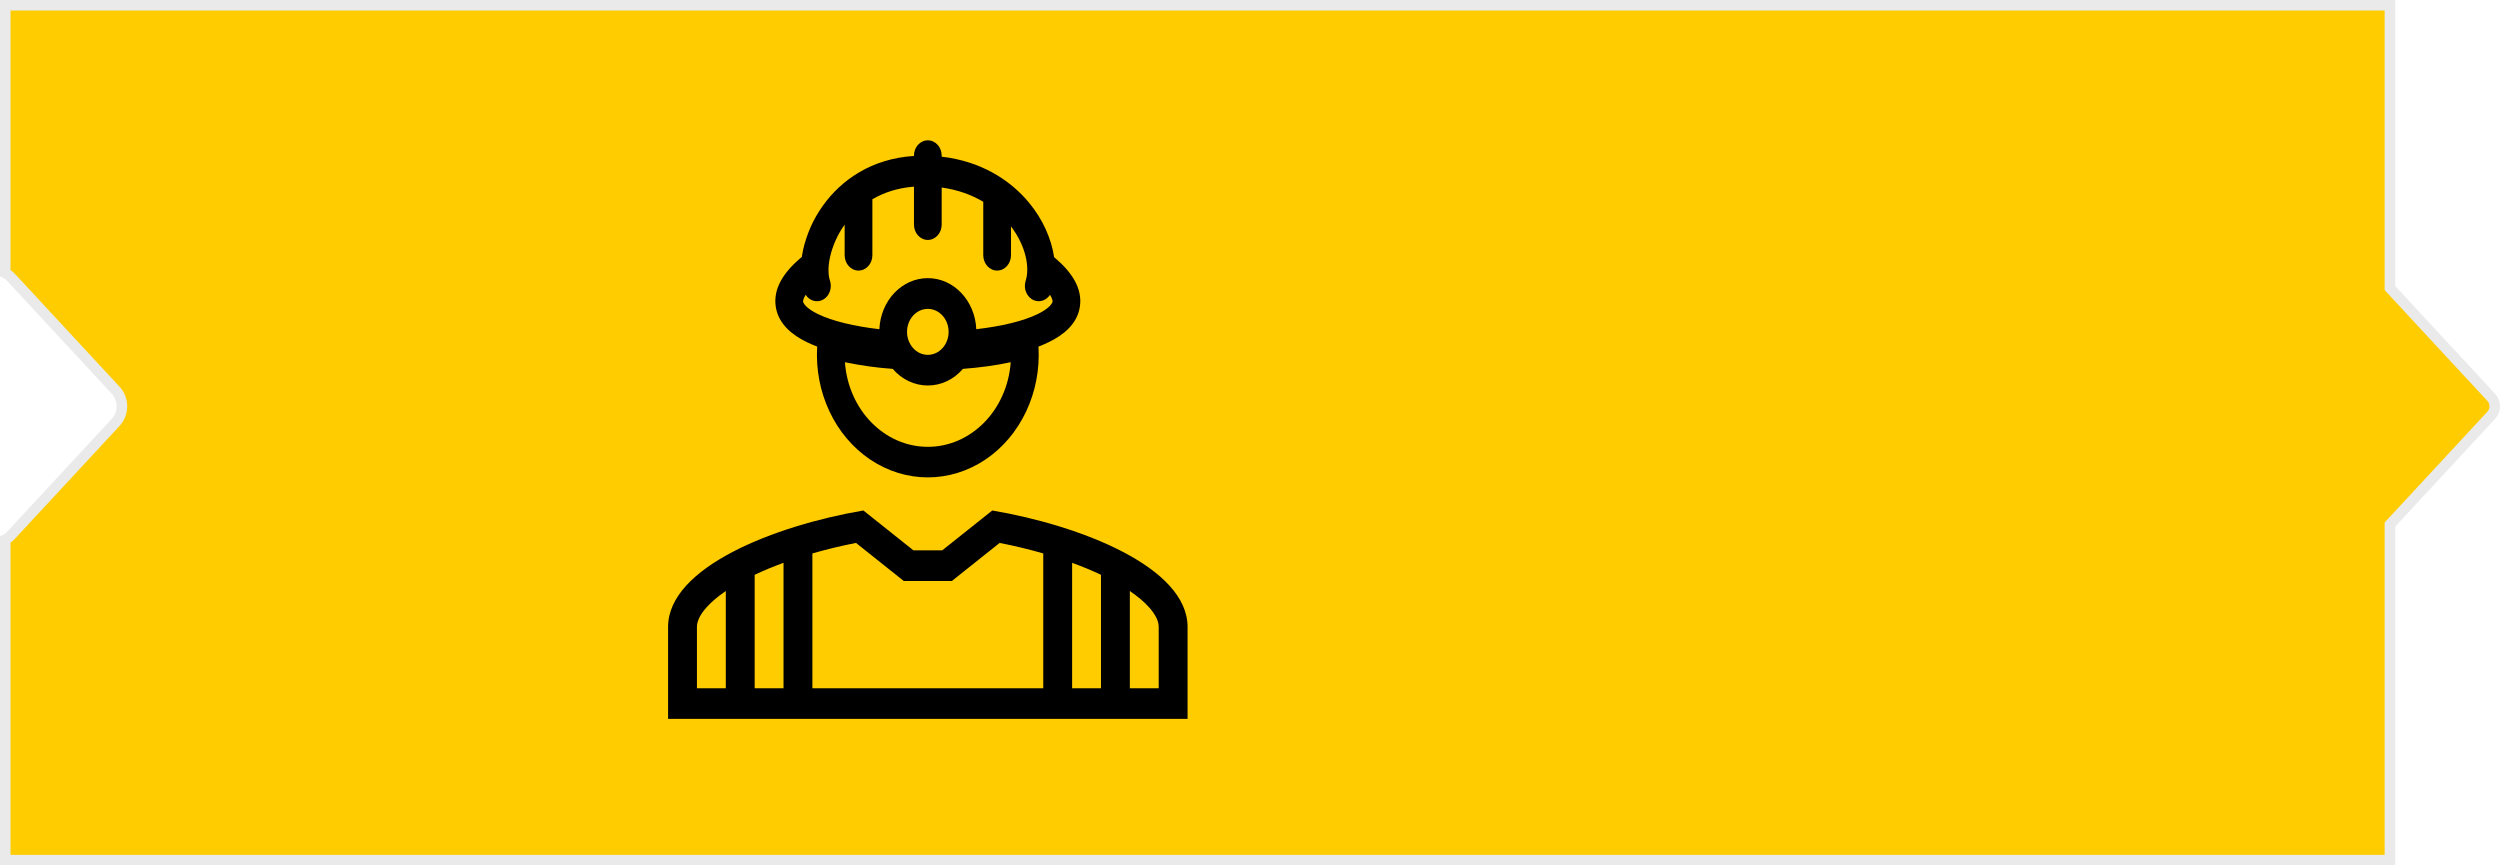 <svg id="Компонент_1949_1" data-name="Компонент 1949 – 1" xmlns="http://www.w3.org/2000/svg" width="237.46" height="82.198" viewBox="0 0 237.46 82.198">
    <g id="Объединение_1" fill="#fc0">
        <path d="M 227.003 81.698 L 0.5 81.698 L 0.5 51.257 C 0.705 51.15 0.892 51.005 1.06 50.824 L 10.993 40.111 C 11.768 39.273 11.767 37.912 10.993 37.076 L 1.06 26.362 C 0.892 26.181 0.705 26.036 0.5 25.929 L 0.5 0.5 L 227.003 0.5 L 227.003 27.163 L 227.003 27.359 L 227.136 27.503 L 236.641 37.755 C 237.069 38.217 237.069 38.969 236.641 39.431 L 227.136 49.682 L 227.003 49.826 L 227.003 50.022 L 227.003 81.698 Z" stroke="none"/>
        <path d="M 226.503 81.198 L 226.503 49.63 L 236.274 39.091 C 236.52 38.826 236.52 38.36 236.274 38.095 L 226.503 27.555 L 226.503 1 L 1 1 L 1 25.649 C 1.152 25.755 1.295 25.88 1.427 26.022 L 11.36 36.736 C 12.324 37.776 12.324 39.408 11.36 40.451 L 1.427 51.164 C 1.295 51.307 1.152 51.431 1 51.537 L 1 81.198 L 226.503 81.198 M 227.503 82.198 L 1.953124956344254e-05 82.198 L 1.953124956344254e-05 50.921 C 0.26 50.847 0.494 50.7 0.694 50.484 L 10.626 39.771 C 11.227 39.121 11.227 38.064 10.626 37.415 L 0.694 26.702 C 0.494 26.486 0.26 26.34 1.953124956344254e-05 26.265 L 1.953124956344254e-05 -1.184082066174597e-05 L 227.503 -1.184082066174597e-05 L 227.503 27.163 L 237.007 37.415 C 237.61 38.065 237.61 39.12 237.007 39.771 L 227.503 50.022 L 227.503 82.198 Z" stroke="none" fill="#eaeaeb"/>
    </g>
    <g id="Контур_19" transform="translate(21.648 -10.672)" fill="none" stroke-linecap="square" fill-rule="evenodd">
        <path d="M66.48,24A1.391,1.391,0,0,1,67.8,25.455v.1a12.432,12.432,0,0,1,8.325,4.4A10.736,10.736,0,0,1,78.476,35.1l.142.121c1.48,1.268,2.566,2.8,2.308,4.567A4.745,4.745,0,0,1,77.99,43.16q-.492.239-1,.431a12.029,12.029,0,0,1-5.04,10.732,9.682,9.682,0,0,1-10.938,0,12.029,12.029,0,0,1-5.04-10.732q-.509-.191-1-.431a4.745,4.745,0,0,1-2.936-3.372c-.258-1.763.828-3.3,2.308-4.567l.167-.143q.051-.348.126-.69a11.531,11.531,0,0,1,1.858-4.153,11.246,11.246,0,0,1,8.67-4.751v-.029A1.391,1.391,0,0,1,66.48,24ZM76.566,39.2a1.247,1.247,0,0,0,1.517-.518,1.085,1.085,0,0,1,.245.646c-.017.116-.219.6-1.4,1.176a19.133,19.133,0,0,1-5.842,1.441,4.609,4.609,0,1,0-9.206,0A19.133,19.133,0,0,1,56.036,40.5c-1.184-.579-1.385-1.06-1.4-1.176a1.088,1.088,0,0,1,.245-.646,1.241,1.241,0,0,0,1.688.437,1.526,1.526,0,0,0,.616-1.792,4.435,4.435,0,0,1,.012-2.246,8.492,8.492,0,0,1,1.372-3.043l.014-.02v2.9a1.323,1.323,0,1,0,2.633,0V29.6a9.15,9.15,0,0,1,3.95-1.2v3.605a1.323,1.323,0,1,0,2.633,0V28.484a10.48,10.48,0,0,1,3.95,1.354v5.078a1.323,1.323,0,1,0,2.633,0V32.178a6.11,6.11,0,0,1,1.4,5.154A1.5,1.5,0,0,0,76.566,39.2Zm-13.42,6.513a33.633,33.633,0,0,1-4.54-.633c.328,4.539,3.755,8.039,7.875,8.039s7.547-3.5,7.875-8.039a33.649,33.649,0,0,1-4.54.633,4.311,4.311,0,0,1-6.67,0Zm5.31-3.515a1.985,1.985,0,1,1-1.975-2.183A2.087,2.087,0,0,1,68.455,42.194Z" stroke="none"/>
        <path d="M 66.48 24 C 67.208 24 67.797 24.652 67.797 25.455 L 67.797 25.554 C 71.481 25.979 74.292 27.73 76.122 29.959 C 77.381 31.491 78.214 33.318 78.476 35.1 L 78.618 35.22 C 80.098 36.488 81.185 38.025 80.926 39.788 C 80.678 41.491 79.286 42.527 77.99 43.16 C 77.663 43.32 77.329 43.464 76.99 43.591 C 77.253 47.928 75.31 52.066 71.95 54.323 C 68.589 56.58 64.372 56.58 61.011 54.323 C 57.651 52.066 55.708 47.928 55.971 43.591 C 55.632 43.464 55.298 43.32 54.971 43.16 C 53.675 42.527 52.283 41.491 52.034 39.788 C 51.776 38.025 52.863 36.488 54.343 35.22 L 54.51 35.078 C 54.544 34.846 54.586 34.616 54.636 34.388 C 54.983 32.874 55.616 31.459 56.494 30.235 C 58.258 27.749 61.146 25.741 65.164 25.485 L 65.164 25.455 C 65.164 24.652 65.753 24 66.48 24 Z M 66.48 33.461 C 65.753 33.461 65.164 32.809 65.164 32.005 L 65.164 28.4 C 63.606 28.522 62.296 28.965 61.214 29.598 L 61.214 34.916 C 61.214 35.72 60.625 36.372 59.897 36.372 C 59.17 36.372 58.581 35.72 58.581 34.916 L 58.581 32.013 L 58.566 32.033 C 57.92 32.929 57.452 33.966 57.194 35.076 C 56.976 36.069 57.024 36.851 57.182 37.322 C 57.412 38.006 57.149 38.771 56.567 39.114 C 55.984 39.456 55.263 39.27 54.878 38.677 C 54.619 39.079 54.628 39.29 54.633 39.324 C 54.651 39.44 54.852 39.92 56.036 40.5 C 57.417 41.175 59.494 41.664 61.878 41.941 C 61.995 39.225 64.021 37.09 66.48 37.09 C 68.94 37.09 70.966 39.225 71.083 41.941 C 73.467 41.664 75.544 41.175 76.925 40.5 C 78.109 39.92 78.31 39.44 78.327 39.324 C 78.333 39.29 78.342 39.078 78.083 38.677 C 77.739 39.205 77.119 39.417 76.566 39.195 C 75.883 38.922 75.529 38.088 75.776 37.332 C 76.16 36.153 75.85 34.11 74.38 32.178 L 74.38 34.916 C 74.38 35.72 73.791 36.372 73.064 36.372 C 72.336 36.372 71.747 35.72 71.747 34.916 L 71.747 29.838 C 70.652 29.186 69.338 28.698 67.797 28.484 L 67.797 32.005 C 67.797 32.809 67.208 33.461 66.48 33.461 Z M 66.48 44.377 C 67.571 44.377 68.455 43.4 68.455 42.194 C 68.455 40.988 67.571 40.011 66.48 40.011 C 65.39 40.011 64.506 40.988 64.506 42.194 C 64.506 43.4 65.39 44.377 66.48 44.377 Z M 66.48 53.114 C 70.6 53.114 74.028 49.615 74.355 45.076 C 72.96 45.378 71.414 45.588 69.815 45.709 C 68.947 46.719 67.741 47.291 66.48 47.288 C 65.222 47.29 64.014 46.719 63.145 45.709 C 61.622 45.602 60.106 45.39 58.606 45.076 C 58.933 49.615 62.361 53.114 66.48 53.114 Z" stroke="none" fill="#000"/>
    </g>
    <g id="Контур_21" transform="translate(39.457 -65.112)" fill="none" stroke-linecap="square" fill-rule="evenodd">
        <path d="M42.55,113.6l4.751,3.784h2.741l4.751-3.784c8.354,1.421,18.55,5.371,18.55,11.062v8.733H24v-8.733C24,118.971,34.2,115.021,42.55,113.6Zm8.406,6.7,4.537-3.614c1.375.268,2.774.6,4.143,1v12.8h2.741V118.571c.959.349,1.879.729,2.741,1.138v10.775h-32.9V119.709c.862-.408,1.782-.789,2.741-1.138v11.913h2.741v-12.8c1.369-.394,2.769-.731,4.143-1l4.537,3.614Zm18.693,2.46a2.92,2.92,0,0,1,.953,1.907v5.822H67.86V121.25a10.066,10.066,0,0,1,1.789,1.506Zm-41.955,0a10.227,10.227,0,0,1,1.789-1.5v9.234H26.741v-5.822A2.913,2.913,0,0,1,27.694,122.755Z" stroke="none"/>
        <path d="M 42.55 113.6 L 47.301 117.384 L 50.042 117.384 L 54.792 113.6 C 63.146 115.021 73.343 118.971 73.343 124.662 L 73.343 133.395 L 24 133.395 L 24 124.662 C 24 118.971 34.196 115.021 42.55 113.6 Z M 50.956 120.295 L 46.386 120.295 L 41.85 116.681 C 40.475 116.949 39.076 117.285 37.706 117.68 L 37.706 130.484 L 34.965 130.484 L 34.965 118.571 C 34.006 118.92 33.086 119.301 32.224 119.709 L 32.224 130.484 L 65.119 130.484 L 65.119 119.709 C 64.257 119.3 63.337 118.92 62.378 118.571 L 62.378 130.484 L 59.636 130.484 L 59.636 117.68 C 58.267 117.285 56.868 116.949 55.493 116.681 L 50.956 120.295 Z M 29.482 130.484 L 29.482 121.25 C 28.744 121.754 28.146 122.26 27.694 122.755 C 26.919 123.605 26.741 124.232 26.741 124.662 L 26.741 130.484 L 29.482 130.484 Z M 69.649 122.757 C 69.198 122.26 68.6 121.754 67.86 121.25 L 67.86 130.484 L 70.601 130.484 L 70.601 124.662 C 70.601 124.232 70.422 123.605 69.649 122.755 L 69.649 122.757 Z" stroke="none" fill="#000"/>
    </g>
</svg>
